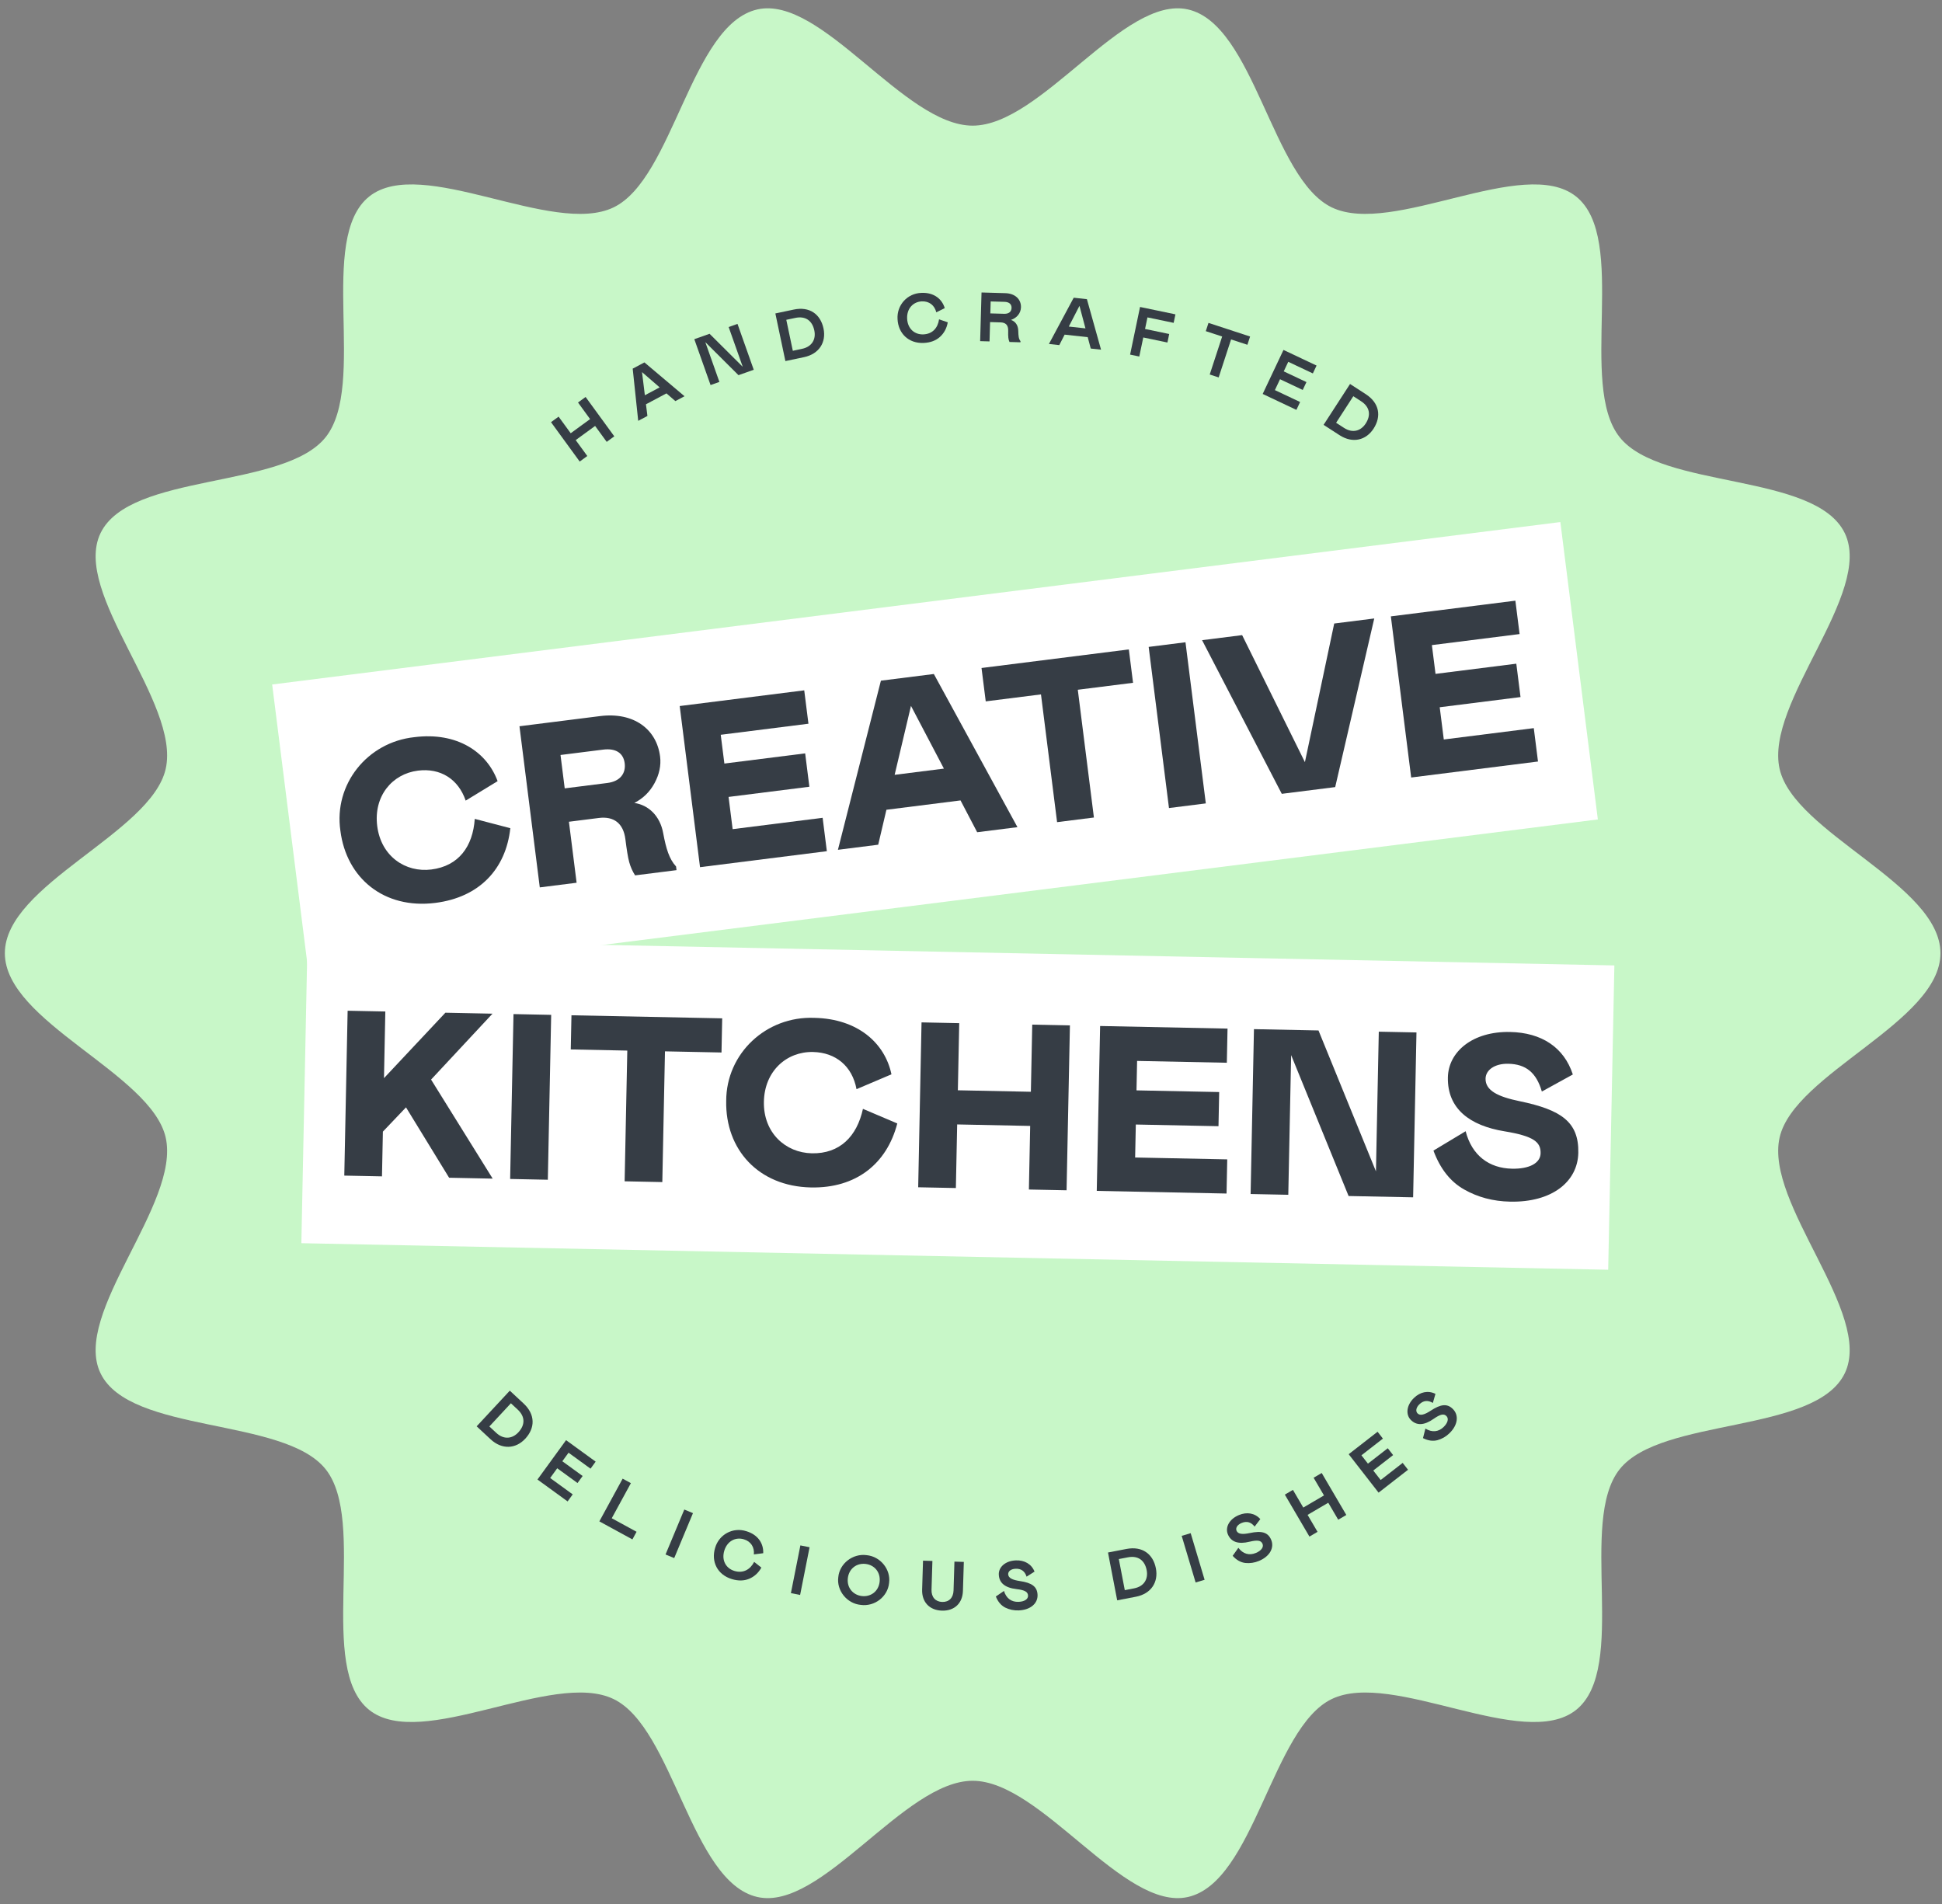 <?xml version="1.0" encoding="UTF-8"?>
<svg width="206px" height="202px" viewBox="0 0 206 202" version="1.1" xmlns="http://www.w3.org/2000/svg" xmlns:xlink="http://www.w3.org/1999/xlink">
    <rect x="0" y="0" width="206" height="202" fill="#808080" stroke="none"/>
    <title>sticker2</title>
    <g id="Page-1" stroke="none" stroke-width="1" fill="none" fill-rule="evenodd">
        <g id="Artboard-17-Copy" transform="translate(-915, -167)">
            <g id="sticker2" transform="translate(915.515, 167.881)">
                <path d="M205.321,100.229 C205.321,107.514 189.81,112.959 188.26,119.775 C186.661,126.813 198.236,138.435 195.172,144.785 C192.058,151.239 175.724,149.414 171.298,154.958 C166.849,160.529 172.244,176.045 166.673,180.493 C161.129,184.92 147.205,176.227 140.751,179.341 C134.402,182.404 132.541,198.738 125.504,200.337 C118.688,201.887 109.945,188.011 102.66,188.011 C95.376,188.011 86.633,201.887 79.817,200.337 C72.779,198.738 70.919,182.404 64.569,179.341 C58.115,176.227 44.191,184.92 38.647,180.493 C33.076,176.044 38.471,160.528 34.023,154.958 C29.596,149.414 13.262,151.239 10.148,144.785 C7.085,138.435 18.66,126.812 17.06,119.775 C15.511,112.959 -5.68434189e-14,107.514 -5.68434189e-14,100.229 C-5.68434189e-14,92.944 15.511,87.499 17.06,80.683 C18.66,73.645 7.085,62.023 10.148,55.673 C13.262,49.219 29.596,51.044 34.023,45.5 C38.472,39.929 33.077,24.413 38.648,19.965 C44.192,15.538 58.115,24.231 64.57,21.117 C70.919,18.054 72.779,1.72 79.817,0.121 C86.633,-1.429 95.376,12.447 102.66,12.447 C109.945,12.447 118.688,-1.429 125.504,0.121 C132.542,1.72 134.402,18.054 140.752,21.117 C147.206,24.231 161.129,15.538 166.673,19.965 C172.244,24.414 166.85,39.929 171.298,45.5 C175.725,51.044 192.059,49.219 195.173,55.673 C198.236,62.023 186.661,73.646 188.26,80.683 C189.81,87.499 205.321,92.944 205.321,100.229" id="Fill-1133" fill="#C8F7C8"></path>
                <polygon id="Fill-1136" fill="#363D45" points="60.553 45.801 61.783 47.489 60.978 48.077 57.934 43.9 58.739 43.314 60.023 45.073 62.08 43.573 60.798 41.813 61.603 41.226 64.647 45.402 63.842 45.989 62.612 44.301"></polygon>
                <path d="M66.599,38.222 L67.844,37.561 L72.097,41.149 L71.126,41.664 L70.181,40.846 L68.006,42.002 L68.161,43.239 L67.184,43.759 L66.599,38.222 Z M69.459,40.21 L67.588,38.59 L67.889,41.044 L69.459,40.21 Z" id="Fill-1137" fill="#363D45"></path>
                <polygon id="Fill-1138" fill="#363D45" points="75.796 39.631 74.859 39.963 73.135 35.098 74.754 34.524 78.272 38.026 76.778 33.807 77.716 33.475 79.439 38.341 77.82 38.914 74.302 35.411"></polygon>
                <g id="Group-1145" transform="translate(81.732, 30.143)" fill="#363D45">
                    <path d="M0,2.224 L1.949,1.813 C3.624,1.46 4.786,2.294 5.109,3.824 C5.41,5.261 4.666,6.518 3.035,6.862 L1.064,7.276 L0,2.224 Z M1.852,6.184 L2.826,5.978 C3.916,5.749 4.324,4.932 4.133,4.03 C3.917,2.997 3.21,2.467 2.12,2.697 L1.16,2.899 L1.852,6.184 Z" id="Fill-1139"></path>
                    <path d="M15.709,4.445 C16.683,4.4 17.236,3.747 17.365,2.847 L18.288,3.166 C18.177,3.8 17.897,4.315 17.458,4.712 C17.018,5.109 16.444,5.32 15.743,5.352 C14.129,5.426 13.03,4.339 12.961,2.82 C12.87,1.339 14.003,0.083 15.5,0.043 C16.85,-0.018 17.688,0.719 17.968,1.66 L17.072,2.106 C16.891,1.369 16.33,0.907 15.534,0.943 C14.62,0.985 13.929,1.704 13.978,2.773 C14.028,3.857 14.781,4.487 15.709,4.445" id="Fill-1141"></path>
                    <path d="M24.835,5.251 C24.772,5.116 24.732,4.967 24.714,4.804 C24.696,4.641 24.689,4.398 24.698,4.066 C24.716,3.446 24.421,3.187 23.883,3.172 L22.776,3.14 L22.719,5.19 L21.723,5.162 L21.87,0 L24.399,0.073 C25.462,0.104 26.078,0.748 26.054,1.574 C26.036,2.193 25.624,2.698 24.997,2.909 C25.465,3.077 25.756,3.469 25.768,4.082 C25.782,4.643 25.811,4.917 26.003,5.166 L25.999,5.284 L24.835,5.251 Z M24.278,2.261 C24.772,2.275 25.045,2.032 25.056,1.641 C25.067,1.251 24.808,1.007 24.314,0.992 L22.839,0.951 L22.803,2.219 L24.278,2.261 Z" id="Fill-1143"></path>
                </g>
                <path d="M113.38,30.699 L114.78,30.852 L116.279,36.209 L115.187,36.09 L114.867,34.883 L112.417,34.615 L111.851,35.725 L110.751,35.605 L113.38,30.699 Z M114.627,33.952 L113.991,31.56 L112.86,33.758 L114.627,33.952 Z" id="Fill-1146" fill="#363D45"></path>
                <polygon id="Fill-1147" fill="#363D45" points="124.17 32.463 123.982 33.365 121.203 32.786 120.947 34.013 123.51 34.548 123.321 35.45 120.759 34.915 120.336 36.937 119.362 36.733 120.416 31.68"></polygon>
                <polygon id="Fill-1148" fill="#363D45" points="131.804 35.69 130.073 35.124 128.756 39.153 127.808 38.844 129.127 34.814 127.391 34.246 127.677 33.369 132.091 34.815"></polygon>
                <polygon id="Fill-1149" fill="#363D45" points="139.141 37.895 138.747 38.729 136.139 37.497 135.659 38.51 138.068 39.648 137.673 40.482 135.265 39.344 134.72 40.498 137.395 41.762 137.001 42.596 133.426 40.906 135.632 36.237"></polygon>
                <g id="Group-1154" transform="translate(50.047, 39.85)" fill="#363D45">
                    <path d="M92.646,1.13686838e-13 L94.317,1.082 C95.755,2.013 95.992,3.424 95.141,4.736 C94.343,5.968 92.929,6.334 91.529,5.428 L89.839,4.333 L92.646,1.13686838e-13 Z M91.168,4.113 L92.004,4.655 C92.939,5.26 93.804,4.968 94.306,4.195 C94.879,3.31 94.751,2.435 93.817,1.83 L92.993,1.296 L91.168,4.113 Z" id="Fill-1150"></path>
                    <path d="M3.516,106.781 L4.975,108.137 C6.228,109.303 6.219,110.733 5.153,111.879 C4.154,112.954 2.697,113.07 1.475,111.935 L1.13686838e-13,110.563 L3.516,106.781 Z M1.348,110.577 L2.077,111.255 C2.893,112.014 3.796,111.876 4.424,111.201 C5.142,110.428 5.168,109.546 4.352,108.786 L3.633,108.118 L1.348,110.577 Z" id="Fill-1152"></path>
                </g>
                <polygon id="Fill-1155" fill="#363D45" points="62.669 154.159 62.127 154.905 59.794 153.211 59.135 154.118 61.289 155.682 60.747 156.427 58.593 154.863 57.844 155.895 60.236 157.633 59.695 158.379 56.497 156.056 59.531 151.88"></polygon>
                <polygon id="Fill-1156" fill="#363D45" points="66.407 156.441 64.377 160.163 67.01 161.6 66.569 162.409 63.062 160.495 65.533 155.964"></polygon>
                <polygon id="Fill-1157" fill="#363D45" points="72.073 159.239 72.992 159.623 71.002 164.39 70.083 164.007"></polygon>
                <path d="M77.396,165.755 C78.328,166.033 79.067,165.6 79.484,164.793 L80.249,165.399 C79.936,165.959 79.502,166.354 78.957,166.583 C78.411,166.812 77.8,166.822 77.129,166.621 C75.582,166.159 74.904,164.772 75.339,163.316 C75.742,161.891 77.224,161.079 78.649,161.536 C79.942,161.922 80.489,162.894 80.444,163.873 L79.452,163.999 C79.524,163.243 79.148,162.623 78.384,162.395 C77.509,162.134 76.621,162.584 76.314,163.608 C76.004,164.646 76.505,165.489 77.396,165.755" id="Fill-1158" fill="#363D45"></path>
                <polygon id="Fill-1160" fill="#363D45" points="84.386 163.044 85.362 163.239 84.358 168.301 83.381 168.107"></polygon>
                <g id="Group-1169" transform="translate(88.386, 163.353)" fill="#363D45">
                    <path d="M5.41,3.673 C5.273,5.121 3.878,6.201 2.416,6.003 C0.938,5.869 -0.172,4.479 0.022,3.053 C0.157,1.62 1.553,0.526 3.024,0.725 C4.493,0.864 5.605,2.24 5.41,3.673 M4.406,3.558 C4.523,2.538 3.862,1.764 2.916,1.656 C1.971,1.547 1.151,2.15 1.033,3.17 C0.915,4.195 1.6,4.958 2.524,5.064 C3.448,5.171 4.287,4.584 4.406,3.558" id="Fill-1161"></path>
                    <path d="M10.005,1.34 L9.911,4.392 C9.887,5.181 10.33,5.667 11.045,5.689 C11.76,5.71 12.225,5.253 12.248,4.464 L12.342,1.411 L13.338,1.442 L13.243,4.516 C13.204,5.821 12.345,6.651 11.017,6.611 C9.683,6.569 8.876,5.689 8.915,4.384 L9.01,1.309 L10.005,1.34 Z" id="Fill-1163"></path>
                    <path d="M18.043,2.753 C18.06,3.166 18.533,3.361 19.276,3.472 C20.546,3.657 21.124,4.055 21.158,4.939 C21.194,5.839 20.418,6.535 19.164,6.586 C18.655,6.605 18.179,6.506 17.734,6.289 C17.289,6.062 16.956,5.67 16.735,5.11 L17.597,4.522 C17.835,5.31 18.391,5.708 19.15,5.678 C19.769,5.653 20.166,5.393 20.149,5.017 C20.135,4.633 19.831,4.432 18.941,4.327 C17.716,4.191 17.083,3.678 17.048,2.785 C17.015,1.997 17.742,1.325 18.855,1.281 C19.769,1.244 20.518,1.664 20.838,2.471 L19.995,3.007 C19.81,2.424 19.422,2.144 18.832,2.168 C18.337,2.187 18.03,2.436 18.043,2.753" id="Fill-1165"></path>
                    <path d="M28.631,0.444 L30.588,0.068 C32.268,-0.256 33.417,0.599 33.713,2.134 C33.99,3.577 33.222,4.822 31.584,5.137 L29.606,5.517 L28.631,0.444 Z M30.413,4.437 L31.391,4.249 C32.485,4.039 32.908,3.228 32.735,2.323 C32.535,1.287 31.837,0.745 30.743,0.955 L29.779,1.14 L30.413,4.437 Z" id="Fill-1167"></path>
                </g>
                <polygon id="Fill-1170" fill="#363D45" points="124.834 162.032 125.788 161.747 127.265 166.691 126.312 166.977"></polygon>
                <path d="M130.653,161.487 C130.811,161.868 131.321,161.888 132.056,161.734 C133.311,161.468 133.99,161.642 134.33,162.459 C134.675,163.29 134.187,164.211 133.03,164.692 C132.559,164.886 132.078,164.959 131.586,164.908 C131.091,164.85 130.642,164.596 130.241,164.149 L130.846,163.299 C131.342,163.955 132,164.136 132.702,163.845 C133.274,163.608 133.554,163.228 133.41,162.88 C133.264,162.526 132.91,162.442 132.038,162.651 C130.844,162.949 130.072,162.686 129.73,161.862 C129.427,161.133 129.877,160.252 130.904,159.825 C131.749,159.474 132.596,159.609 133.175,160.255 L132.571,161.049 C132.195,160.567 131.734,160.439 131.19,160.665 C130.733,160.854 130.531,161.193 130.653,161.487" id="Fill-1171" fill="#363D45"></path>
                <polygon id="Fill-1173" fill="#363D45" points="138.189 159.806 139.244 161.605 138.385 162.109 135.776 157.657 136.634 157.154 137.733 159.03 139.929 157.744 138.828 155.867 139.687 155.364 142.297 159.816 141.438 160.319 140.383 158.519"></polygon>
                <polygon id="Fill-1174" fill="#363D45" points="145.613 150.987 146.179 151.716 143.901 153.487 144.591 154.372 146.694 152.737 147.261 153.465 145.156 155.101 145.941 156.108 148.276 154.292 148.844 155.02 145.72 157.448 142.548 153.371"></polygon>
                <path d="M149.848,149.035 C150.134,149.332 150.618,149.165 151.247,148.755 C152.32,148.052 153.015,147.967 153.628,148.605 C154.251,149.254 154.13,150.289 153.226,151.158 C152.859,151.511 152.437,151.752 151.96,151.883 C151.478,152.009 150.968,151.937 150.431,151.665 L150.687,150.652 C151.387,151.084 152.066,151.014 152.614,150.488 C153.061,150.059 153.185,149.602 152.925,149.331 C152.659,149.055 152.298,149.105 151.563,149.617 C150.558,150.326 149.743,150.362 149.125,149.719 C148.579,149.149 148.676,148.166 149.48,147.395 C150.139,146.761 150.977,146.58 151.752,146.971 L151.477,147.931 C150.951,147.618 150.476,147.665 150.051,148.074 C149.694,148.416 149.629,148.806 149.848,149.035" id="Fill-1175" fill="#363D45"></path>
                <polygon id="Fill-1177" fill="#FFFFFF" points="168.979 86.039 32.332 103.269 28.355 71.725 165.002 54.495"></polygon>
                <polygon id="Fill-1178" fill="#FFFFFF" points="170.076 133.804 31.452 130.988 32.108 98.71 170.732 101.525"></polygon>
                <g id="Group-1183" transform="translate(35.5, 75.009)" fill="#363D45">
                    <path d="M9.739,16.34 C12.645,15.973 14.144,13.9 14.346,10.971 L18.118,11.959 C17.646,16.284 14.85,19.291 10.161,19.883 C4.716,20.569 0.726,17.253 0.092,12.223 C-0.624,7.327 2.927,2.836 7.945,2.302 C12.461,1.733 15.633,3.864 16.769,6.969 L13.383,9.034 C12.596,6.727 10.686,5.554 8.318,5.853 C5.583,6.198 3.599,8.557 3.999,11.73 C4.405,14.952 7.005,16.685 9.739,16.34" id="Fill-1179"></path>
                    <path d="M31.352,16.963 C31.074,16.527 30.866,16.056 30.728,15.554 C30.59,15.049 30.461,14.222 30.323,13.123 C30.11,11.439 29.096,10.675 27.508,10.874 L24.334,11.275 L25.15,17.745 L21.243,18.238 L19.088,1.146 L27.635,0.068 C31.224,-0.385 33.64,1.468 34.004,4.35 C34.124,5.303 33.919,6.247 33.417,7.177 C32.915,8.109 32.207,8.792 31.276,9.282 C32.767,9.492 34.004,10.65 34.336,12.494 C34.643,14.142 34.979,15.24 35.698,16.018 L35.748,16.409 L31.352,16.963 Z M28.405,7.164 C29.797,6.989 30.382,6.121 30.25,5.071 C30.117,4.021 29.35,3.449 27.959,3.624 L23.442,4.193 L23.888,7.734 L28.405,7.164 Z" id="Fill-1181"></path>
                </g>
                <polygon id="Fill-1184" fill="#363D45" points="84.795 72.345 85.242 75.886 75.938 77.059 76.324 80.111 84.894 79.031 85.34 82.571 76.769 83.651 77.201 87.07 86.747 85.866 87.194 89.407 73.741 91.103 71.586 74.011"></polygon>
                <path d="M92.928,71.32 L98.544,70.612 L107.413,86.858 L103.141,87.396 L101.375,84.022 L93.513,85.013 L92.642,88.72 L88.369,89.259 L92.928,71.32 Z M99.611,80.648 L96.118,73.994 L94.385,81.307 L99.611,80.648 Z" id="Fill-1185" fill="#363D45"></path>
                <polygon id="Fill-1186" fill="#363D45" points="119.674 71.545 113.814 72.283 115.523 85.835 111.617 86.327 109.908 72.776 104.048 73.515 103.601 69.975 119.228 68.004"></polygon>
                <polygon id="Fill-1187" fill="#363D45" points="121.331 67.738 125.237 67.245 127.393 84.338 123.486 84.83"></polygon>
                <polygon id="Fill-1188" fill="#363D45" points="141.013 65.257 145.261 64.721 141.117 82.608 135.452 83.322 126.997 67.024 131.246 66.488 137.905 79.961"></polygon>
                <polygon id="Fill-1189" fill="#363D45" points="160.231 62.834 160.677 66.375 151.374 67.547 151.76 70.599 160.329 69.519 160.776 73.059 152.205 74.139 152.637 77.558 162.183 76.354 162.63 79.895 149.177 81.591 147.022 64.499"></polygon>
                <polygon id="Fill-1190" fill="#363D45" points="51.747 124.139 47.125 124.044 42.552 116.579 40.1 119.153 40.004 123.9 36.006 123.819 36.361 106.33 40.359 106.411 40.216 113.481 46.73 106.54 51.727 106.642 45.212 113.633"></polygon>
                <polygon id="Fill-1191" fill="#363D45" points="53.955 106.686 57.952 106.768 57.597 124.257 53.599 124.175"></polygon>
                <polygon id="Fill-1192" fill="#363D45" points="76.019 110.76 70.023 110.638 69.741 124.505 65.744 124.423 66.026 110.557 60.029 110.436 60.103 106.812 76.093 107.137"></polygon>
                <path d="M85.604,121.453 C88.577,121.513 90.389,119.65 91.023,116.739 L94.666,118.287 C93.555,122.563 90.302,125.172 85.505,125.075 C79.933,124.961 76.414,121.041 76.518,115.894 C76.52,110.87 80.75,106.881 85.871,107.086 C90.493,107.179 93.364,109.787 94.047,113.075 L90.341,114.65 C89.891,112.216 88.145,110.756 85.722,110.707 C82.923,110.65 80.582,112.728 80.516,115.975 C80.448,119.274 82.805,121.396 85.604,121.453" id="Fill-1193" fill="#363D45"></path>
                <polygon id="Fill-1195" fill="#363D45" points="101.018 118.391 100.88 125.137 96.883 125.056 97.238 107.566 101.236 107.648 101.091 114.768 108.836 114.926 108.981 107.805 112.978 107.886 112.623 125.376 108.626 125.295 108.763 118.549"></polygon>
                <polygon id="Fill-1196" fill="#363D45" points="129.697 108.225 129.623 111.848 120.104 111.655 120.041 114.777 128.811 114.956 128.738 118.578 119.968 118.4 119.896 121.898 129.666 122.097 129.592 125.72 115.825 125.44 116.181 107.95"></polygon>
                <polygon id="Fill-1197" fill="#363D45" points="136.142 125.853 132.145 125.772 132.5 108.283 139.346 108.422 145.441 123.368 145.742 108.552 149.739 108.633 149.384 126.122 142.539 125.984 136.444 111.037"></polygon>
                <path d="M157.068,113.53 C157.042,114.804 158.403,115.457 160.694,115.928 C165.099,116.843 166.972,118.131 166.906,121.403 C166.843,124.477 164.099,126.671 159.677,126.581 C157.853,126.544 156.238,126.111 154.78,125.281 C153.322,124.452 152.25,123.08 151.539,121.166 L154.954,119.111 C155.627,121.699 157.45,123.036 159.873,123.086 C161.672,123.122 162.884,122.522 162.906,121.447 C162.931,120.248 162.168,119.632 159.079,119.12 C155.392,118.52 153.004,116.722 153.071,113.399 C153.126,110.675 155.696,108.503 159.668,108.583 C162.991,108.651 165.385,110.2 166.325,113.093 L163.039,114.901 C162.455,112.89 161.349,111.993 159.474,111.955 C158.051,111.926 157.087,112.606 157.068,113.53" id="Fill-1198" fill="#363D45"></path>
            </g>
        </g>
    </g>
</svg>